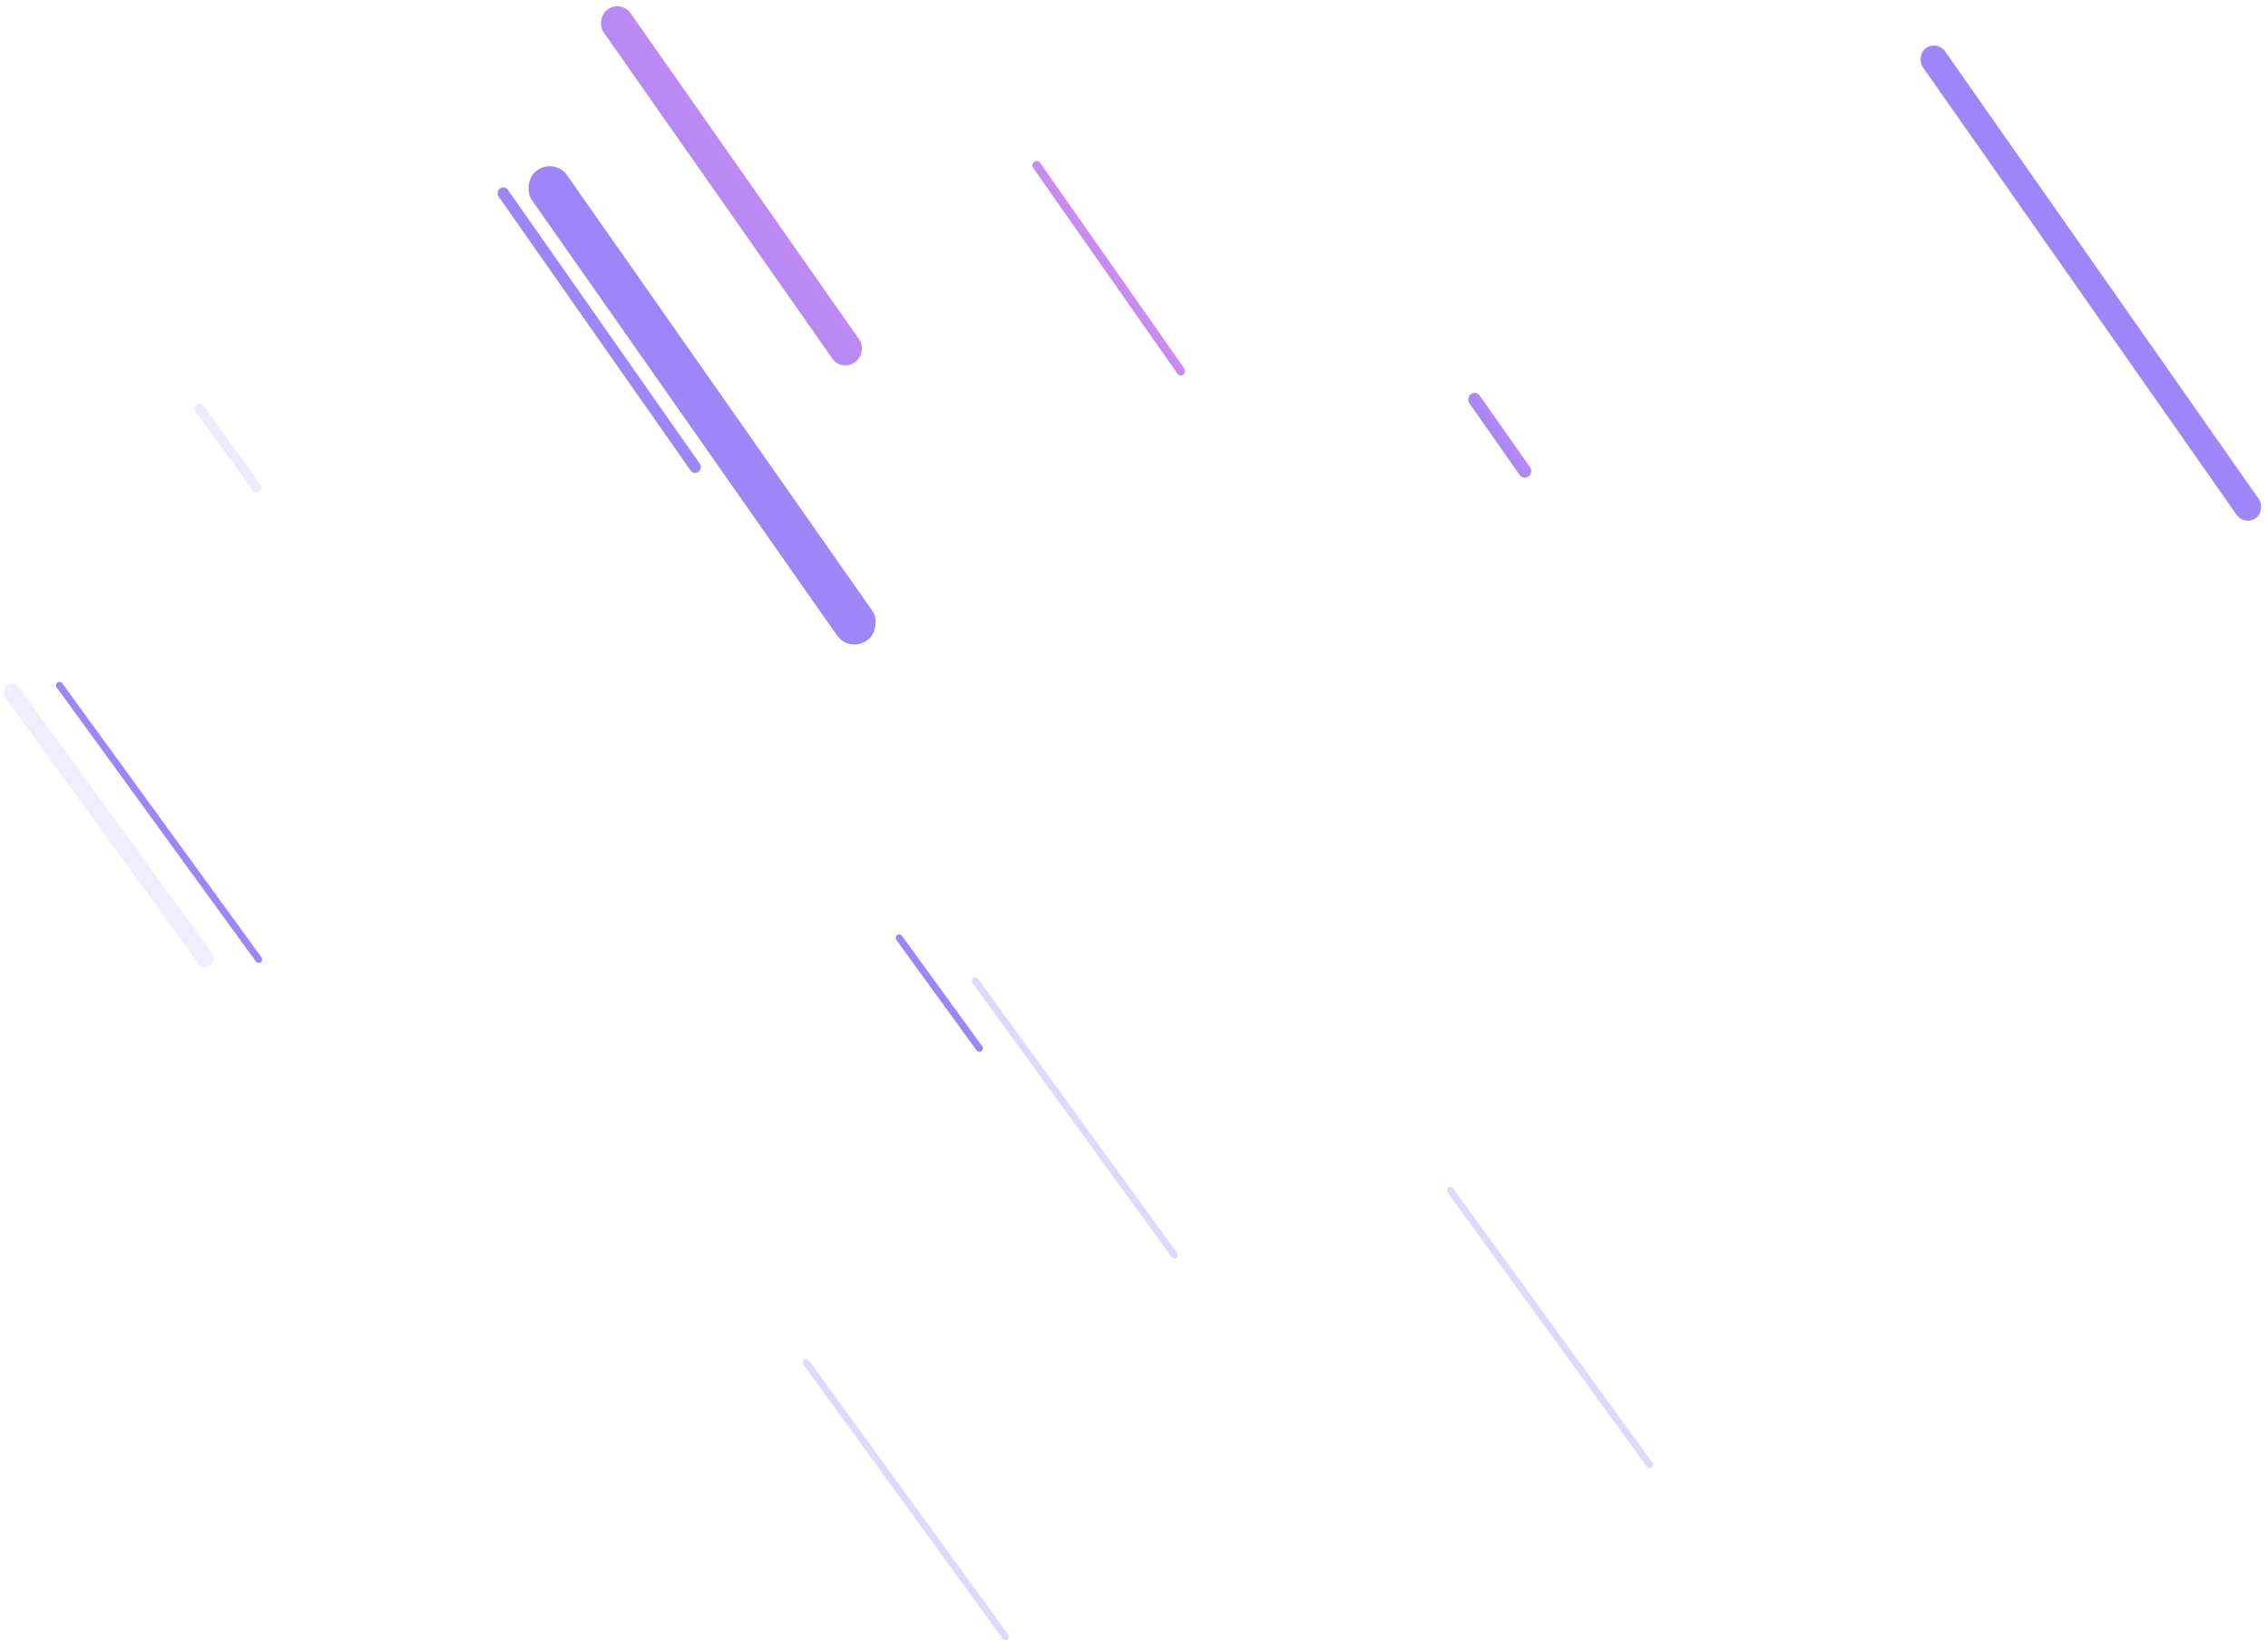 <svg width="1602" height="1160" viewBox="0 0 1602 1160" fill="none" xmlns="http://www.w3.org/2000/svg">
<g opacity="0.8">
<rect width="8.112" height="244.36" rx="4" transform="matrix(-0.819 0.574 0.574 0.819 356.454 130.798)" fill="url(#paint0_linear)"/>
<rect width="6.084" height="183.523" rx="3" transform="matrix(-0.819 0.574 0.574 0.819 732.992 112.547)" fill="url(#paint1_linear)"/>
<rect width="9.125" height="70.976" rx="4.5" transform="matrix(-0.819 0.574 0.574 0.819 1042.71 275.792)" fill="url(#paint2_linear)"/>
<rect width="30.418" height="405.576" rx="15" transform="matrix(-0.819 0.574 0.574 0.819 391.963 111.533)" fill="url(#paint3_linear)"/>
<rect width="23.321" height="304.182" rx="11.25" transform="matrix(-0.819 0.574 0.574 0.819 438.874 0)" fill="url(#paint4_linear)"/>
<rect width="19.265" height="405.576" rx="9.632" transform="matrix(-0.819 0.574 0.574 0.819 1368.38 28.39)" fill="url(#paint5_linear)"/>
<rect opacity="0.313" width="4.915" height="244.36" rx="2.424" transform="matrix(-0.809 0.588 0.588 0.809 689.399 689.479)" fill="url(#paint6_linear)"/>
<rect opacity="0.313" width="4.915" height="244.36" rx="2.424" transform="matrix(-0.809 0.588 0.588 0.809 569.976 959)" fill="url(#paint7_linear)"/>
<rect opacity="0.313" width="4.915" height="244.36" rx="2.424" transform="matrix(-0.809 0.588 0.588 0.809 1025.01 837.514)" fill="url(#paint8_linear)"/>
<rect width="4.915" height="101.394" rx="2.424" transform="matrix(-0.809 0.588 0.588 0.809 635.661 659.061)" fill="url(#paint9_linear)"/>
<rect opacity="0.169" width="6.945" height="76.046" rx="3.425" transform="matrix(-0.809 0.588 0.588 0.809 141.487 283.613)" fill="url(#paint10_linear)"/>
<rect width="4.915" height="244.36" rx="2.424" transform="matrix(-0.809 0.588 0.588 0.809 42.506 480.608)" fill="url(#paint11_linear)"/>
<rect opacity="0.144" width="12.167" height="244.36" rx="6" transform="matrix(-0.809 0.588 0.588 0.809 9.844 480.608)" fill="url(#paint12_linear)"/>
</g>
<defs>
<linearGradient id="paint0_linear" x1="-4.606" y1="-406.913" x2="-35.428" y2="-406.55" gradientUnits="userSpaceOnUse">
<stop stop-color="#8468F5"/>
<stop offset="1" stop-color="#EC74E7"/>
</linearGradient>
<linearGradient id="paint1_linear" x1="24.919" y1="-820.185" x2="-26.969" y2="-819.856" gradientUnits="userSpaceOnUse">
<stop stop-color="#8468F5"/>
<stop offset="1" stop-color="#EC74E7"/>
</linearGradient>
<linearGradient id="paint2_linear" x1="0.105" y1="-207.875" x2="-47.584" y2="-205.085" gradientUnits="userSpaceOnUse">
<stop stop-color="#8468F5"/>
<stop offset="1" stop-color="#EC74E7"/>
</linearGradient>
<linearGradient id="paint3_linear" x1="-17.271" y1="-675.374" x2="-132.788" y2="-672.299" gradientUnits="userSpaceOnUse">
<stop stop-color="#8468F5"/>
<stop offset="1" stop-color="#EC74E7"/>
</linearGradient>
<linearGradient id="paint4_linear" x1="81.176" y1="-1578.82" x2="-163.529" y2="-1576.17" gradientUnits="userSpaceOnUse">
<stop stop-color="#8468F5"/>
<stop offset="0.946" stop-color="#E673E8"/>
<stop offset="1" stop-color="#EC74E7"/>
</linearGradient>
<linearGradient id="paint5_linear" x1="-10.939" y1="-675.374" x2="-84.13" y2="-674.14" gradientUnits="userSpaceOnUse">
<stop stop-color="#8468F5"/>
<stop offset="1" stop-color="#EC74E7"/>
</linearGradient>
<linearGradient id="paint6_linear" x1="-2.79" y1="-406.913" x2="-21.466" y2="-406.78" gradientUnits="userSpaceOnUse">
<stop stop-color="#8468F5"/>
<stop offset="1" stop-color="#EC74E7"/>
</linearGradient>
<linearGradient id="paint7_linear" x1="-2.79" y1="-406.913" x2="-21.466" y2="-406.78" gradientUnits="userSpaceOnUse">
<stop stop-color="#8468F5"/>
<stop offset="1" stop-color="#EC74E7"/>
</linearGradient>
<linearGradient id="paint8_linear" x1="-2.79" y1="-406.913" x2="-21.466" y2="-406.78" gradientUnits="userSpaceOnUse">
<stop stop-color="#8468F5"/>
<stop offset="1" stop-color="#EC74E7"/>
</linearGradient>
<linearGradient id="paint9_linear" x1="-2.79" y1="-168.844" x2="-21.462" y2="-168.522" gradientUnits="userSpaceOnUse">
<stop stop-color="#8468F5"/>
<stop offset="1" stop-color="#EC74E7"/>
</linearGradient>
<linearGradient id="paint10_linear" x1="-3.944" y1="-126.633" x2="-30.311" y2="-125.778" gradientUnits="userSpaceOnUse">
<stop stop-color="#8468F5"/>
<stop offset="1" stop-color="#EC74E7"/>
</linearGradient>
<linearGradient id="paint11_linear" x1="-2.79" y1="-406.913" x2="-21.466" y2="-406.78" gradientUnits="userSpaceOnUse">
<stop stop-color="#8468F5"/>
<stop offset="1" stop-color="#EC74E7"/>
</linearGradient>
<linearGradient id="paint12_linear" x1="-6.909" y1="-406.913" x2="-53.133" y2="-406.096" gradientUnits="userSpaceOnUse">
<stop stop-color="#8468F5"/>
<stop offset="1" stop-color="#EC74E7"/>
</linearGradient>
</defs>
</svg>
